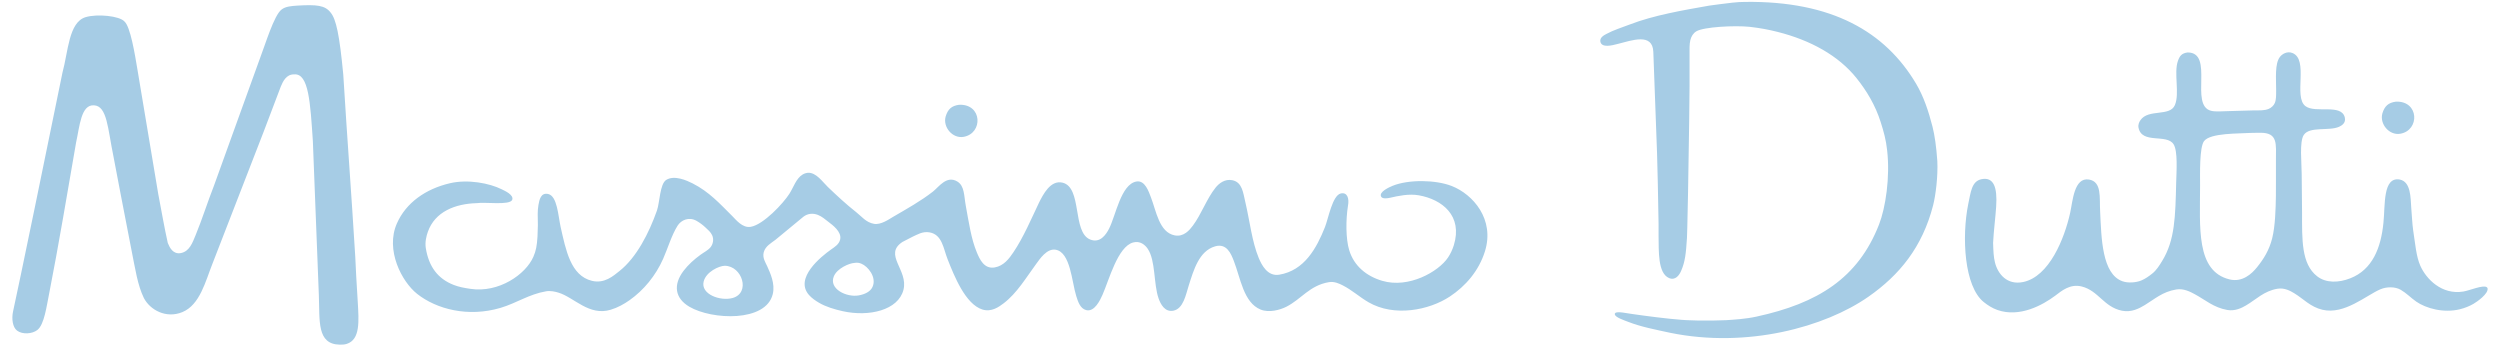 <svg width="101" height="14" viewBox="0 0 101 14" fill="none" xmlns="http://www.w3.org/2000/svg">
<path fill-rule="evenodd" clip-rule="evenodd" d="M100.498 11.65C100.494 11.635 100.49 11.619 100.467 11.605C100.326 11.495 99.779 11.735 99.519 11.778C98.645 11.922 98.017 11.269 97.782 10.739C97.614 10.362 97.58 9.871 97.49 9.29C97.457 9.057 97.44 8.707 97.414 8.39C97.384 7.992 97.406 7.347 96.951 7.253C96.259 7.133 96.366 8.288 96.291 9C96.19 10.023 95.842 10.895 94.952 11.243C94.489 11.425 93.974 11.446 93.61 11.16C92.972 10.661 93.003 9.685 93.003 8.571C92.997 8.056 92.993 7.542 92.988 7.027C92.988 6.593 92.891 5.73 93.071 5.454C93.306 5.095 94.084 5.304 94.497 5.123C94.617 5.07 94.778 4.962 94.732 4.754C94.604 4.171 93.543 4.595 93.139 4.287C92.647 3.912 93.284 2.412 92.616 2.142C92.401 2.055 92.196 2.184 92.108 2.3C91.897 2.576 91.956 3.165 91.956 3.647C91.956 3.84 91.96 4.023 91.903 4.159C91.859 4.264 91.759 4.357 91.653 4.4C91.48 4.471 91.29 4.458 91.046 4.46L89.999 4.49C89.776 4.491 89.52 4.525 89.324 4.475C88.448 4.254 89.467 2.123 88.383 2.119C88.146 2.15 88.063 2.25 87.989 2.458C87.814 2.946 88.065 3.768 87.867 4.242C87.665 4.727 86.792 4.384 86.471 4.859C86.428 4.923 86.372 5.029 86.395 5.153C86.528 5.839 87.537 5.389 87.814 5.83C87.989 6.109 87.929 6.93 87.918 7.369C87.884 8.75 87.87 9.699 87.351 10.543C87.239 10.726 87.121 10.917 86.957 11.047C86.822 11.155 86.674 11.264 86.502 11.334C86.296 11.417 85.976 11.443 85.751 11.364C84.913 11.071 84.897 9.604 84.845 8.536C84.813 7.987 84.924 7.339 84.393 7.253C83.79 7.156 83.738 8.132 83.634 8.6C83.403 9.643 82.788 11.176 81.734 11.394C81.085 11.528 80.713 11.068 80.597 10.606C80.539 10.377 80.532 10.143 80.521 9.812C80.544 9.335 80.623 8.722 80.645 8.345C80.699 7.555 80.541 7.147 80.061 7.238C79.647 7.316 79.62 7.773 79.516 8.248C79.25 9.564 79.351 11.575 80.148 12.207C80.307 12.333 80.484 12.449 80.695 12.523C81.598 12.84 82.531 12.321 83.035 11.943C83.285 11.756 83.63 11.454 84.105 11.575C84.78 11.746 84.995 12.405 85.728 12.553C86.106 12.63 86.425 12.461 86.646 12.327C87.05 12.083 87.36 11.788 87.92 11.695C88.223 11.645 88.487 11.789 88.664 11.883C89.091 12.112 89.431 12.427 89.984 12.523C90.293 12.577 90.562 12.443 90.734 12.342C91.145 12.102 91.463 11.757 92.009 11.665C92.291 11.617 92.529 11.752 92.684 11.845C93.064 12.074 93.337 12.4 93.83 12.515C94.716 12.722 95.59 11.934 96.166 11.688C96.418 11.579 96.765 11.576 96.993 11.71C97.221 11.844 97.402 12.035 97.615 12.184C98.006 12.457 98.721 12.658 99.382 12.493C99.585 12.443 99.77 12.367 99.929 12.275C100.082 12.185 100.537 11.866 100.498 11.65ZM91.948 6.478C91.946 6.761 91.951 7.043 91.948 7.327C91.948 7.541 91.948 7.702 91.946 7.931C91.938 8.425 91.921 9.124 91.797 9.625C91.675 10.112 91.451 10.465 91.182 10.799C90.971 11.062 90.591 11.414 90.075 11.288C88.705 10.955 88.883 9.172 88.883 7.494C88.883 7.027 88.854 5.954 89.043 5.702C89.298 5.364 90.457 5.403 90.918 5.37C91.042 5.362 91.195 5.371 91.319 5.364C92.037 5.36 91.948 5.816 91.948 6.478L91.948 6.478ZM96.79 4.107C96.488 4.149 96.337 4.286 96.248 4.581C96.128 5.01 96.528 5.482 96.973 5.403C97.767 5.264 97.735 4.065 96.79 4.107ZM78.097 8.298C78.203 7.883 78.297 7.114 78.268 6.51C78.228 5.921 78.159 5.455 78.074 5.121C77.912 4.485 77.712 3.893 77.414 3.389C76.162 1.274 73.995 0.033 70.503 0.077C70.294 0.081 70.21 0.084 69.995 0.107C69.629 0.146 69.368 0.187 69.054 0.227C68 0.412 66.811 0.616 65.846 0.988C65.517 1.114 65.188 1.214 64.897 1.372C64.803 1.423 64.624 1.516 64.654 1.68C64.705 1.95 65.137 1.831 65.345 1.778C65.934 1.629 66.764 1.319 66.794 2.094L66.945 6.197L66.976 7.424L67.006 9.035V9.517C67.017 10.146 66.971 11.039 67.431 11.234C67.691 11.343 67.846 11.109 67.916 10.947C68.079 10.575 68.113 10.243 68.153 9.617C68.158 9.474 68.162 9.321 68.167 9.178C68.177 8.714 68.187 8.25 68.197 7.786L68.243 4.902L68.258 3.457V3.081C68.26 2.787 68.256 2.49 68.258 2.196C68.258 2.001 68.249 1.795 68.288 1.628C68.326 1.467 68.407 1.341 68.531 1.266C68.83 1.086 70.068 1.022 70.682 1.083C71.126 1.135 71.448 1.196 71.816 1.289C73.141 1.624 74.273 2.241 75.009 3.163C75.412 3.669 75.762 4.245 75.98 4.933C76.104 5.322 76.196 5.654 76.24 6.071C76.365 7.158 76.178 8.393 75.912 9.073C75.065 11.238 73.445 12.253 70.958 12.792C70.521 12.888 70.052 12.914 69.737 12.935L69.198 12.95H68.622C68.389 12.94 68.181 12.942 67.924 12.92C67.373 12.88 66.477 12.764 65.944 12.686C65.729 12.658 65.361 12.572 65.261 12.641C65.247 12.654 65.232 12.671 65.239 12.702C65.259 12.822 65.604 12.935 65.793 13.008C66.315 13.21 66.879 13.315 67.484 13.447C70.59 14.079 73.733 13.213 75.487 11.986C76.737 11.113 77.662 9.987 78.097 8.298ZM59.993 10.149C60.392 8.86 59.511 7.852 58.651 7.515C58.005 7.261 56.906 7.244 56.261 7.507C56.134 7.559 55.695 7.752 55.798 7.944C55.849 8.042 56.047 8.016 56.163 7.989C56.482 7.915 56.92 7.819 57.323 7.891C58.266 8.059 59.102 8.718 58.734 9.909C58.679 10.087 58.595 10.262 58.499 10.405C58.113 10.98 56.91 11.66 55.844 11.346C55.202 11.157 54.703 10.744 54.509 10.112C54.365 9.643 54.371 8.866 54.456 8.328C54.52 8 54.423 7.757 54.167 7.816C53.829 7.893 53.664 8.833 53.53 9.171C53.191 10.024 52.7 10.93 51.679 11.098C51.212 11.175 50.973 10.711 50.852 10.42C50.58 9.763 50.491 8.931 50.314 8.177C50.221 7.786 50.19 7.365 49.79 7.281C49.475 7.215 49.234 7.424 49.108 7.582C48.746 8.035 48.539 8.651 48.19 9.118C48.057 9.296 47.824 9.578 47.462 9.51C46.829 9.391 46.71 8.516 46.498 7.974C46.41 7.748 46.261 7.268 45.906 7.334C45.285 7.45 45.078 8.709 44.806 9.239C44.688 9.47 44.445 9.841 44.04 9.675C43.312 9.376 43.73 7.57 42.925 7.379C42.439 7.264 42.141 7.859 41.977 8.185C41.671 8.825 41.352 9.582 40.945 10.187C40.77 10.447 40.554 10.74 40.187 10.804C39.754 10.88 39.576 10.464 39.466 10.202C39.234 9.65 39.143 8.988 39.019 8.32C38.942 7.911 38.974 7.516 38.677 7.334C38.245 7.069 37.923 7.559 37.691 7.74C37.192 8.129 36.641 8.434 36.075 8.764C35.912 8.86 35.588 9.092 35.309 9.043C34.986 8.986 34.81 8.744 34.596 8.576C34.189 8.257 33.814 7.907 33.443 7.552C33.234 7.353 32.977 6.962 32.639 6.98C32.54 6.994 32.485 7.015 32.419 7.055C32.164 7.211 32.055 7.572 31.895 7.823C31.644 8.218 30.846 9.073 30.333 9.163C29.995 9.223 29.733 8.876 29.582 8.727C29.08 8.229 28.652 7.749 27.981 7.409C27.737 7.286 27.247 7.067 26.919 7.266C26.656 7.426 26.655 8.181 26.54 8.508C26.22 9.415 25.715 10.404 25.03 10.947C24.782 11.145 24.419 11.469 23.915 11.346C23.05 11.136 22.86 10.095 22.648 9.163C22.549 8.704 22.512 7.922 22.148 7.838C21.849 7.769 21.79 8.071 21.753 8.283C21.711 8.529 21.724 8.73 21.73 9.095L21.715 9.555C21.692 9.934 21.652 10.137 21.548 10.375C21.24 11.084 20.154 11.844 19.002 11.669C18.741 11.63 18.541 11.593 18.332 11.512C17.696 11.265 17.324 10.784 17.202 10.021C17.163 9.779 17.228 9.528 17.285 9.366C17.572 8.553 18.388 8.23 19.265 8.207C19.595 8.155 20.579 8.302 20.691 8.079C20.775 7.875 20.392 7.709 20.274 7.65C19.776 7.399 18.901 7.234 18.18 7.402C17.196 7.631 16.402 8.191 16.034 9.028C15.561 10.099 16.23 11.381 16.853 11.873C17.635 12.492 18.915 12.826 20.221 12.438C20.874 12.244 21.366 11.887 22.064 11.768C22.243 11.738 22.436 11.784 22.557 11.821C23.197 12.013 23.796 12.78 24.674 12.513C24.958 12.427 25.212 12.284 25.432 12.129C26.009 11.723 26.489 11.136 26.79 10.458C26.978 10.034 27.133 9.501 27.374 9.118C27.518 8.891 27.831 8.747 28.14 8.922C28.269 8.996 28.389 9.084 28.497 9.186C28.596 9.279 28.71 9.372 28.77 9.502C28.849 9.672 28.803 9.865 28.709 9.984C28.609 10.112 28.433 10.195 28.3 10.293C28.051 10.473 27.802 10.696 27.617 10.94C27.187 11.507 27.266 12.049 27.852 12.393C28.764 12.927 30.945 13.022 31.22 11.881C31.322 11.457 31.117 11.032 30.993 10.752C30.93 10.611 30.793 10.415 30.856 10.187C30.923 9.946 31.149 9.824 31.326 9.69L32.457 8.757C32.624 8.627 32.836 8.602 33.041 8.681C33.211 8.748 33.34 8.865 33.473 8.967C33.627 9.086 34.009 9.359 33.944 9.668C33.9 9.873 33.72 9.977 33.572 10.082C33.172 10.366 32.083 11.237 32.684 11.919C32.794 12.043 32.946 12.149 33.094 12.235C33.366 12.393 33.702 12.496 34.05 12.573C35.11 12.808 36.289 12.533 36.5 11.708C36.705 10.906 35.674 10.287 36.462 9.773L36.872 9.562C37.046 9.486 37.272 9.334 37.562 9.389C38.069 9.485 38.112 10.044 38.283 10.473C38.549 11.145 39.003 12.295 39.694 12.506C40.054 12.616 40.355 12.4 40.543 12.257C41.088 11.844 41.457 11.211 41.863 10.661C42.001 10.475 42.291 10.024 42.652 10.089C43.25 10.198 43.301 11.391 43.479 11.956C43.553 12.191 43.639 12.465 43.881 12.528C44.217 12.617 44.448 12.12 44.541 11.911C44.807 11.311 45.154 9.966 45.778 9.796C46.062 9.718 46.264 9.896 46.369 10.052C46.693 10.533 46.6 11.479 46.809 12.062C46.887 12.28 47.056 12.623 47.408 12.551C47.808 12.469 47.906 11.91 48.023 11.542C48.224 10.909 48.44 10.144 49.085 9.954C49.557 9.814 49.731 10.247 49.843 10.533C50.119 11.235 50.237 12.223 50.928 12.506C51.271 12.646 51.717 12.52 51.968 12.393C52.575 12.085 52.906 11.53 53.69 11.399C53.91 11.362 54.112 11.461 54.243 11.527C54.624 11.72 54.923 12 55.29 12.212C56.324 12.811 57.731 12.537 58.575 11.979C59.205 11.562 59.748 10.944 59.993 10.149L59.993 10.149ZM29.597 12.039C29.099 12.177 28.295 11.886 28.429 11.369C28.53 10.976 29.055 10.741 29.278 10.737C29.985 10.741 30.332 11.835 29.597 12.039ZM35.248 11.595C35.159 11.788 34.935 11.89 34.695 11.934C34.202 12.023 33.478 11.672 33.686 11.166C33.823 10.831 34.328 10.632 34.505 10.624C34.637 10.598 34.722 10.622 34.801 10.654C35.066 10.761 35.429 11.203 35.248 11.595ZM38.746 4.233C38.444 4.275 38.293 4.411 38.204 4.707C38.084 5.136 38.484 5.607 38.929 5.529C39.723 5.389 39.691 4.191 38.746 4.233ZM14.452 12.178L14.391 11.154L14.353 10.378C14.192 7.739 14.03 5.649 13.868 3.009C13.716 1.416 13.581 0.773 13.356 0.506C13.129 0.212 12.793 0.18 12.005 0.227C11.768 0.244 11.537 0.259 11.376 0.385C11.07 0.61 10.705 1.837 10.509 2.339C9.884 4.057 9.269 5.781 8.645 7.5C8.383 8.167 8.171 8.851 7.902 9.502C7.778 9.801 7.657 10.16 7.302 10.225C6.993 10.281 6.856 10.007 6.779 9.818C6.643 9.212 6.532 8.563 6.392 7.831L5.55 2.794C5.451 2.203 5.269 1.073 5.027 0.867C4.829 0.643 3.928 0.551 3.456 0.694C2.776 0.901 2.756 2.083 2.523 2.937C2.078 5.14 0.675 11.945 0.528 12.58C0.462 12.882 0.512 13.221 0.687 13.355C0.907 13.524 1.307 13.49 1.507 13.333C1.791 13.117 1.881 12.368 1.99 11.839C2.354 9.994 2.76 7.57 3.075 5.752C3.218 5.11 3.27 4.217 3.798 4.255C4.331 4.281 4.352 5.198 4.579 6.295C4.617 6.533 5.07 8.845 5.315 10.119C5.465 10.86 5.555 11.511 5.812 12.04C6.063 12.521 6.707 12.879 7.363 12.611C8.083 12.317 8.302 11.355 8.592 10.631L10.648 5.331L11.345 3.495C11.43 3.293 11.563 2.998 11.884 3.005C12.477 2.953 12.535 4.165 12.639 5.689C12.72 7.955 12.801 9.671 12.882 11.937C12.922 12.963 12.793 13.911 13.731 13.924C13.838 13.925 13.922 13.92 14.005 13.894C14.562 13.72 14.498 12.97 14.452 12.178Z" fill="#A6CCE5"/>
</svg>
